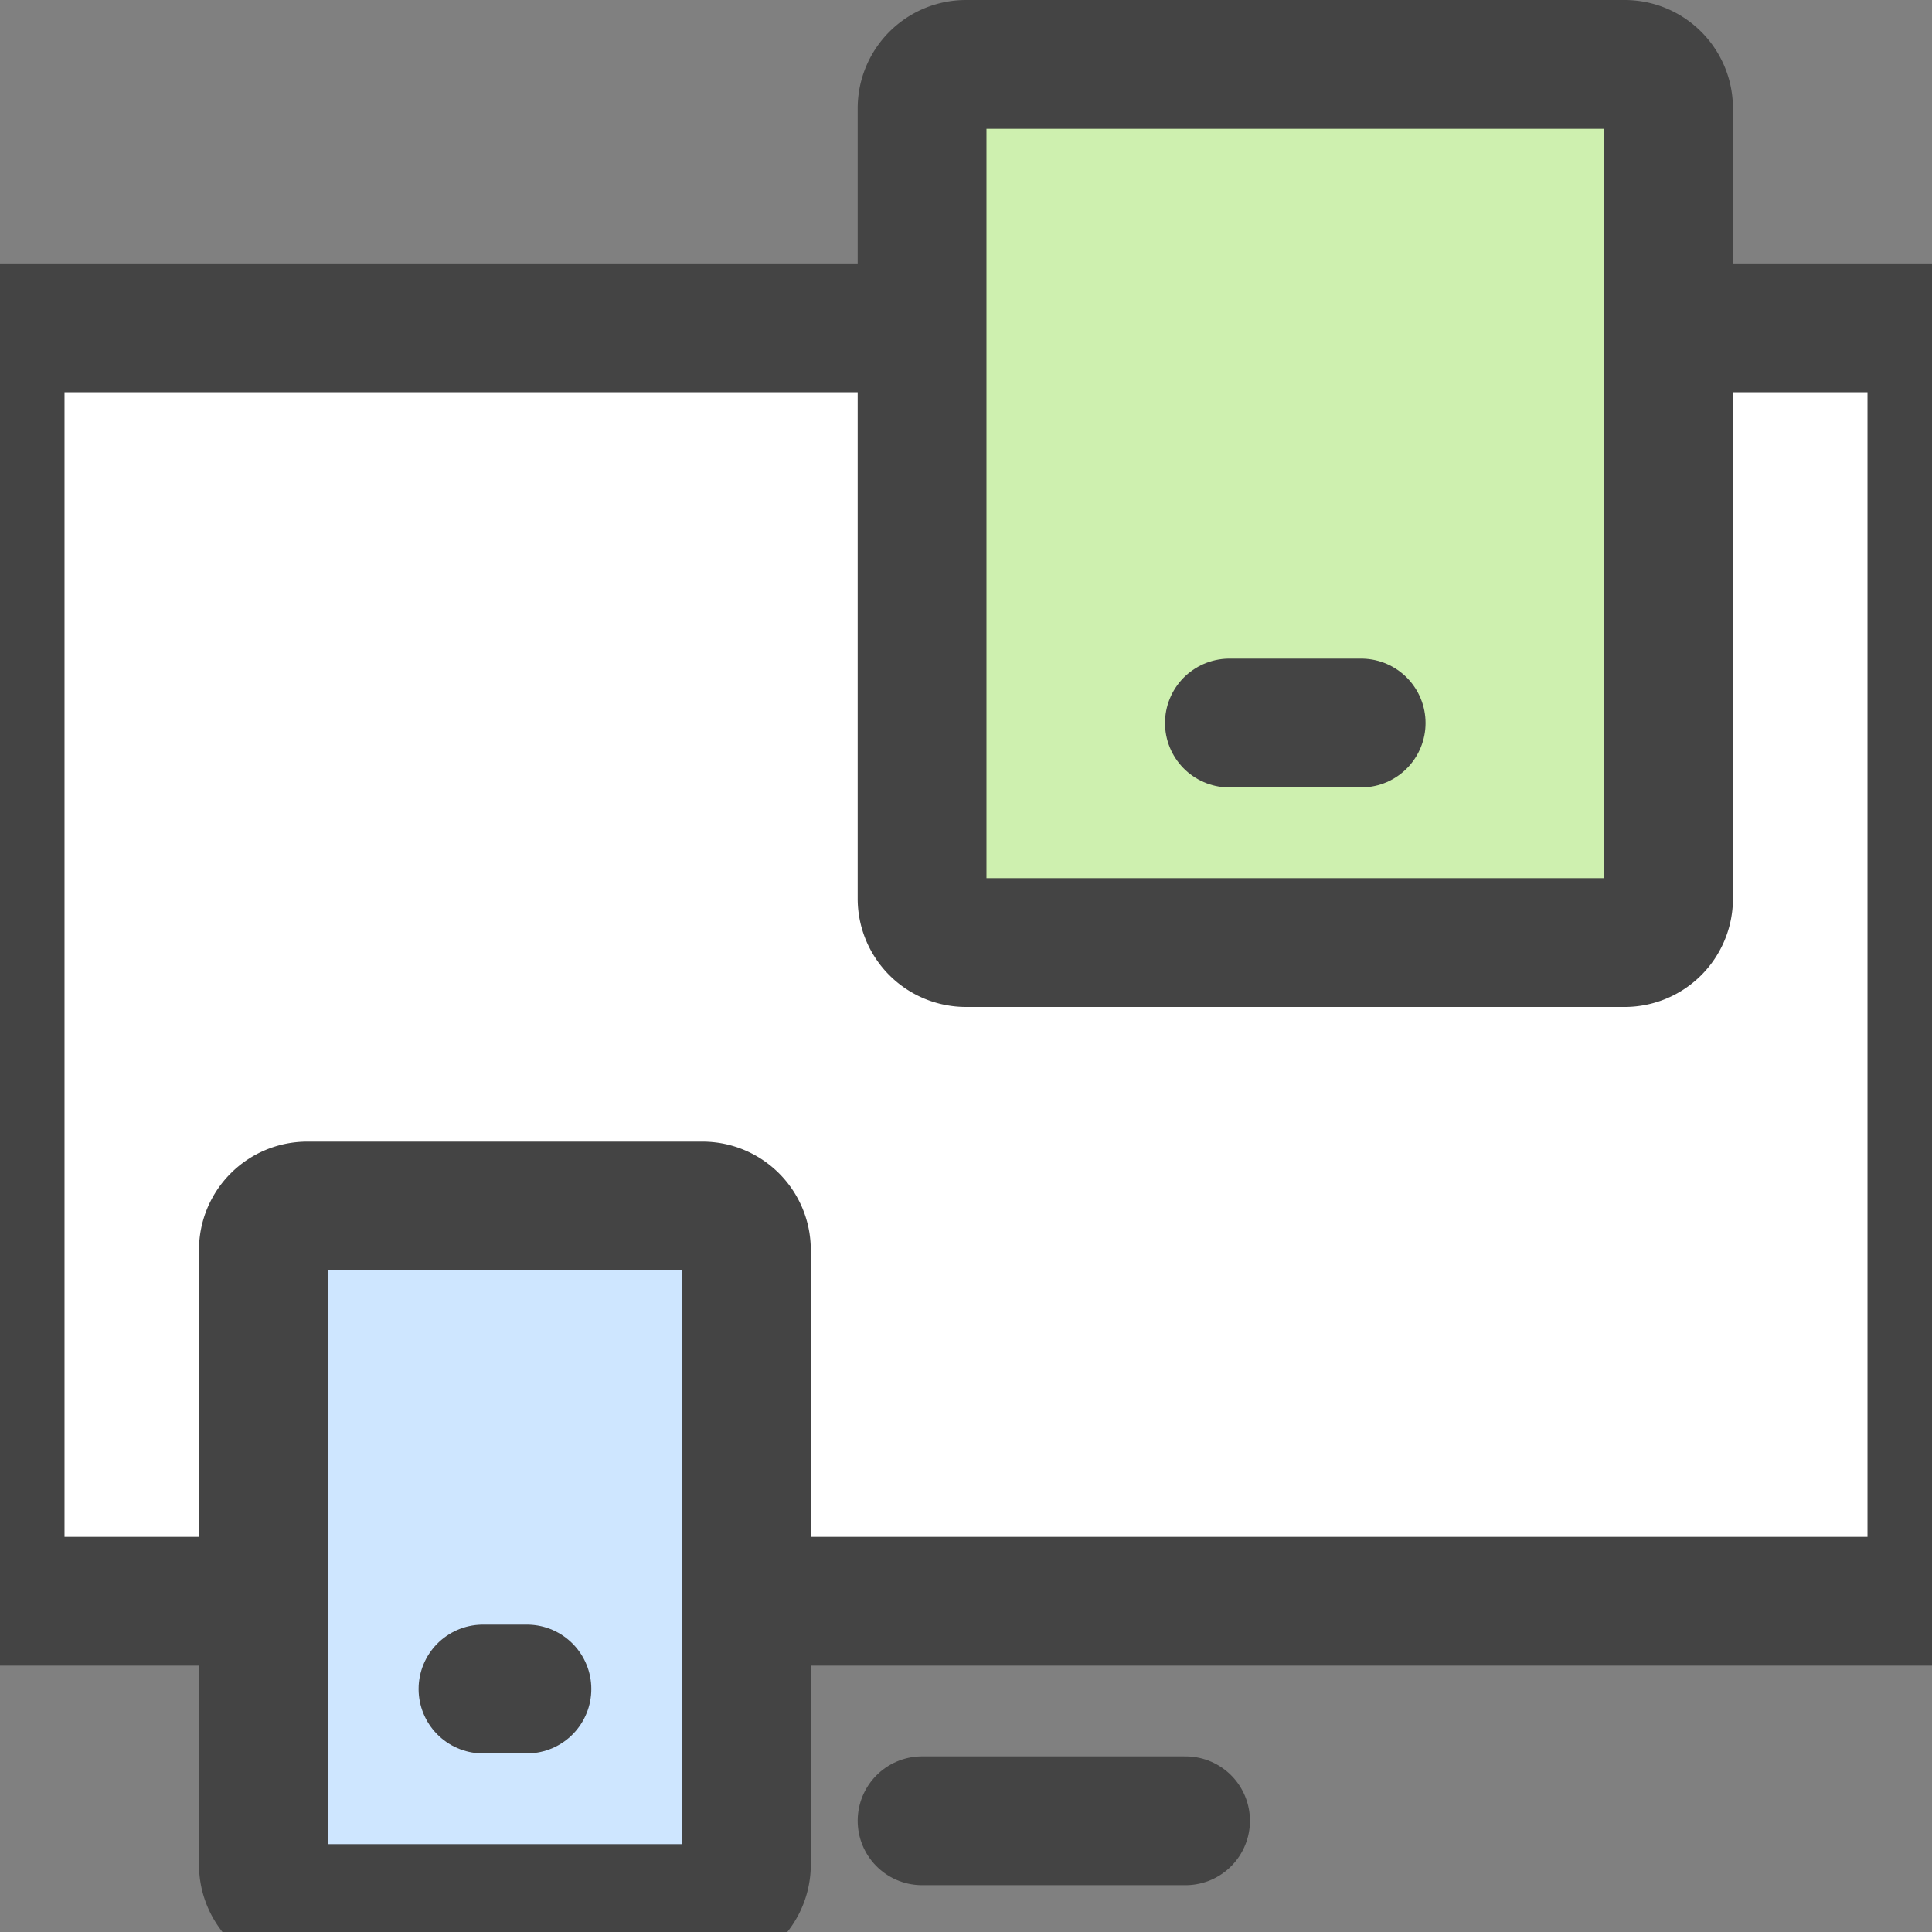 <svg xmlns="http://www.w3.org/2000/svg" width="30" height="30" viewBox="0 0 30 30">
    <rect x="0" y="0" width="30" height="30" fill="#808080" stroke="none"/>
    <g fill="none" fill-rule="evenodd">
        <path fill="#FFF" d="M1 6h28v18H1z"/>
        <path stroke="#444" stroke-linecap="round" stroke-linejoin="round" stroke-width="2" d="M25.91 5.09H30v19.774H11.59M4.09 24.864H0V5.09h14.318"/>
        <path fill="#CEF0AF" stroke="#444" stroke-linecap="round" stroke-linejoin="round" stroke-width="2" d="M25.227 14.636H15a.682.682 0 0 1-.682-.681V1.682c0-.377.306-.682.682-.682h10.227c.377 0 .682.305.682.682v12.273a.682.682 0 0 1-.682.681z"/>
        <path fill="#CEE6FF" stroke="#444" stroke-linecap="round" stroke-linejoin="round" stroke-width="2" d="M10.91 29.636H4.772a.682.682 0 0 1-.682-.681v-9.546c0-.376.305-.682.682-.682h6.136c.376 0 .682.306.682.682v9.546a.682.682 0 0 1-.682.681z"/>
        <path stroke="#444" stroke-linecap="round" stroke-linejoin="round" stroke-width="2" d="M14.318 28.273h4.091M7.5 26.227h.682M19.09 11.227h2.046"/>
    </g>
</svg>
